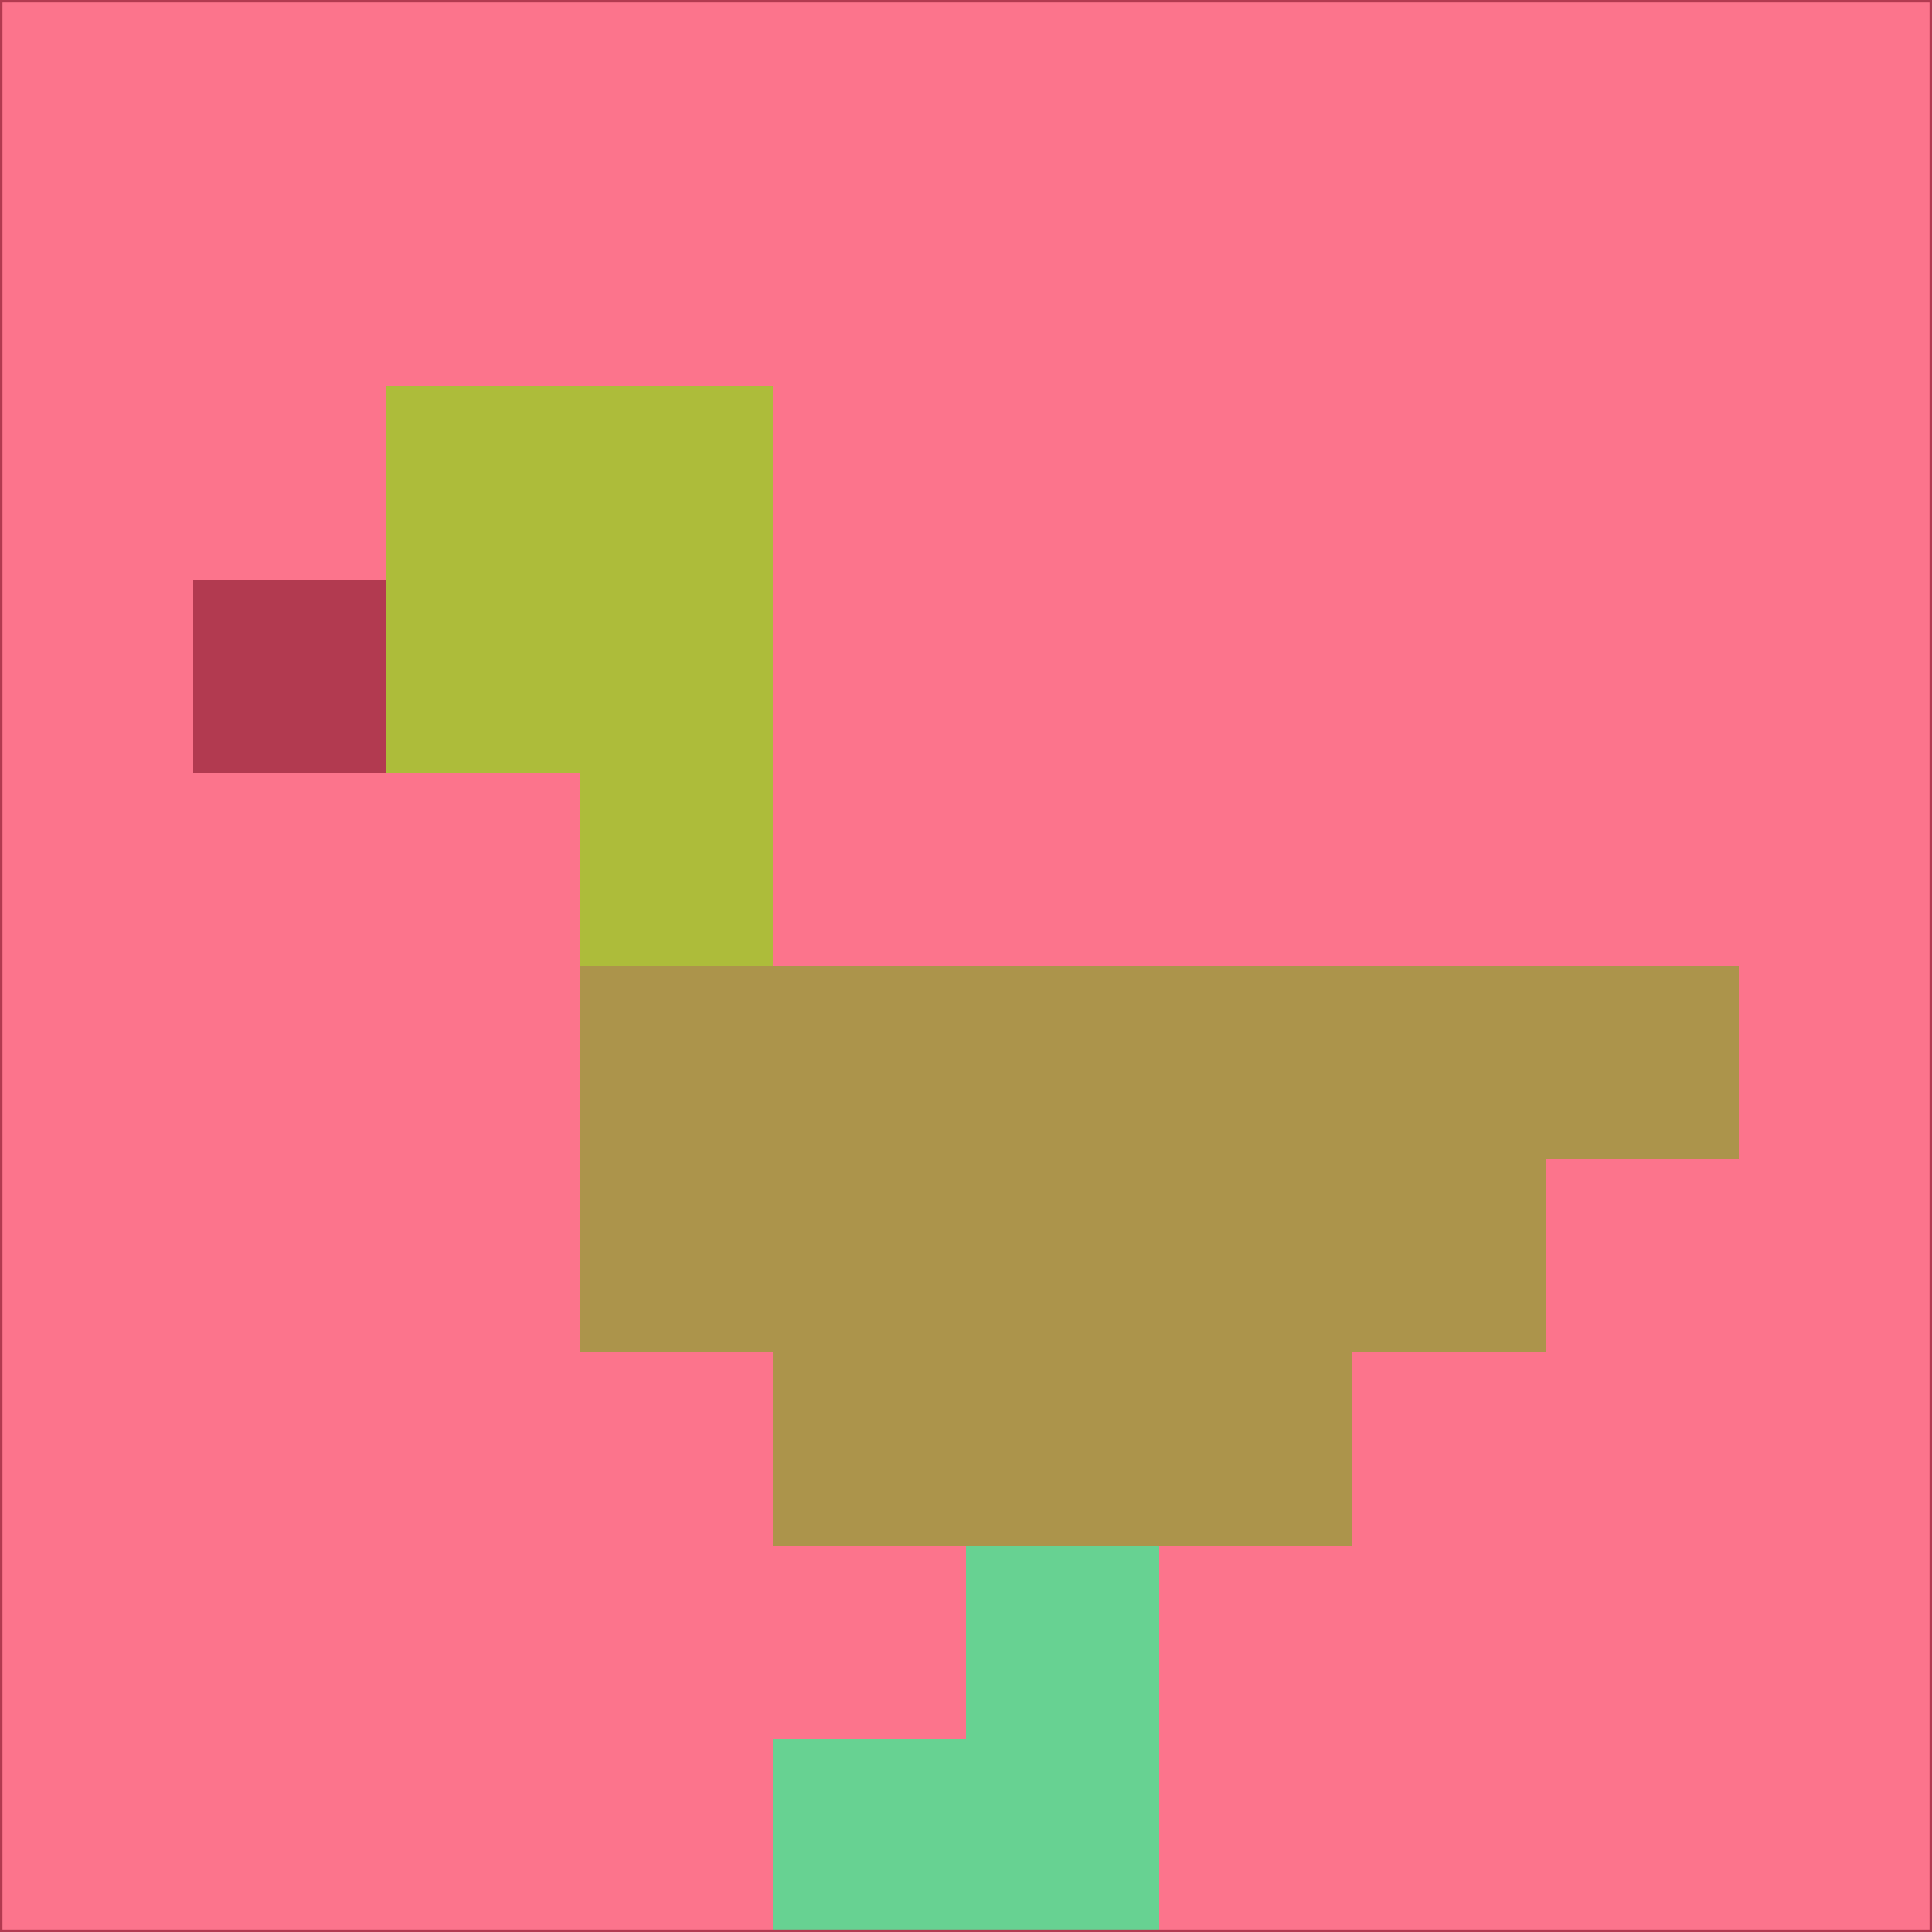 <svg xmlns="http://www.w3.org/2000/svg" version="1.1" width="785" height="785">
  <title>'goose-pfp-694263' by Dmitri Cherniak (Cyberpunk Edition)</title>
  <desc>
    seed=26691
    backgroundColor=#fc748c
    padding=20
    innerPadding=0
    timeout=500
    dimension=1
    border=false
    Save=function(){return n.handleSave()}
    frame=12

    Rendered at 2024-09-15T22:37:00.860Z
    Generated in 1ms
    Modified for Cyberpunk theme with new color scheme
  </desc>
  <defs/>
  <rect width="100%" height="100%" fill="#fc748c"/>
  <g>
    <g id="0-0">
      <rect x="0" y="0" height="785" width="785" fill="#fc748c"/>
      <g>
        <!-- Neon blue -->
        <rect id="0-0-2-2-2-2" x="157" y="157" width="157" height="157" fill="#adbc3a"/>
        <rect id="0-0-3-2-1-4" x="235.5" y="157" width="78.5" height="314" fill="#adbc3a"/>
        <!-- Electric purple -->
        <rect id="0-0-4-5-5-1" x="314" y="392.5" width="392.5" height="78.5" fill="#ac944b"/>
        <rect id="0-0-3-5-5-2" x="235.5" y="392.5" width="392.5" height="157" fill="#ac944b"/>
        <rect id="0-0-4-5-3-3" x="314" y="392.5" width="235.5" height="235.5" fill="#ac944b"/>
        <!-- Neon pink -->
        <rect id="0-0-1-3-1-1" x="78.5" y="235.5" width="78.5" height="78.5" fill="#b23a50"/>
        <!-- Cyber yellow -->
        <rect id="0-0-5-8-1-2" x="392.5" y="628" width="78.5" height="157" fill="#67d292"/>
        <rect id="0-0-4-9-2-1" x="314" y="706.5" width="157" height="78.5" fill="#67d292"/>
      </g>
      <rect x="0" y="0" stroke="#b23a50" stroke-width="2" height="785" width="785" fill="none"/>
    </g>
  </g>
  <script xmlns=""/>
</svg>